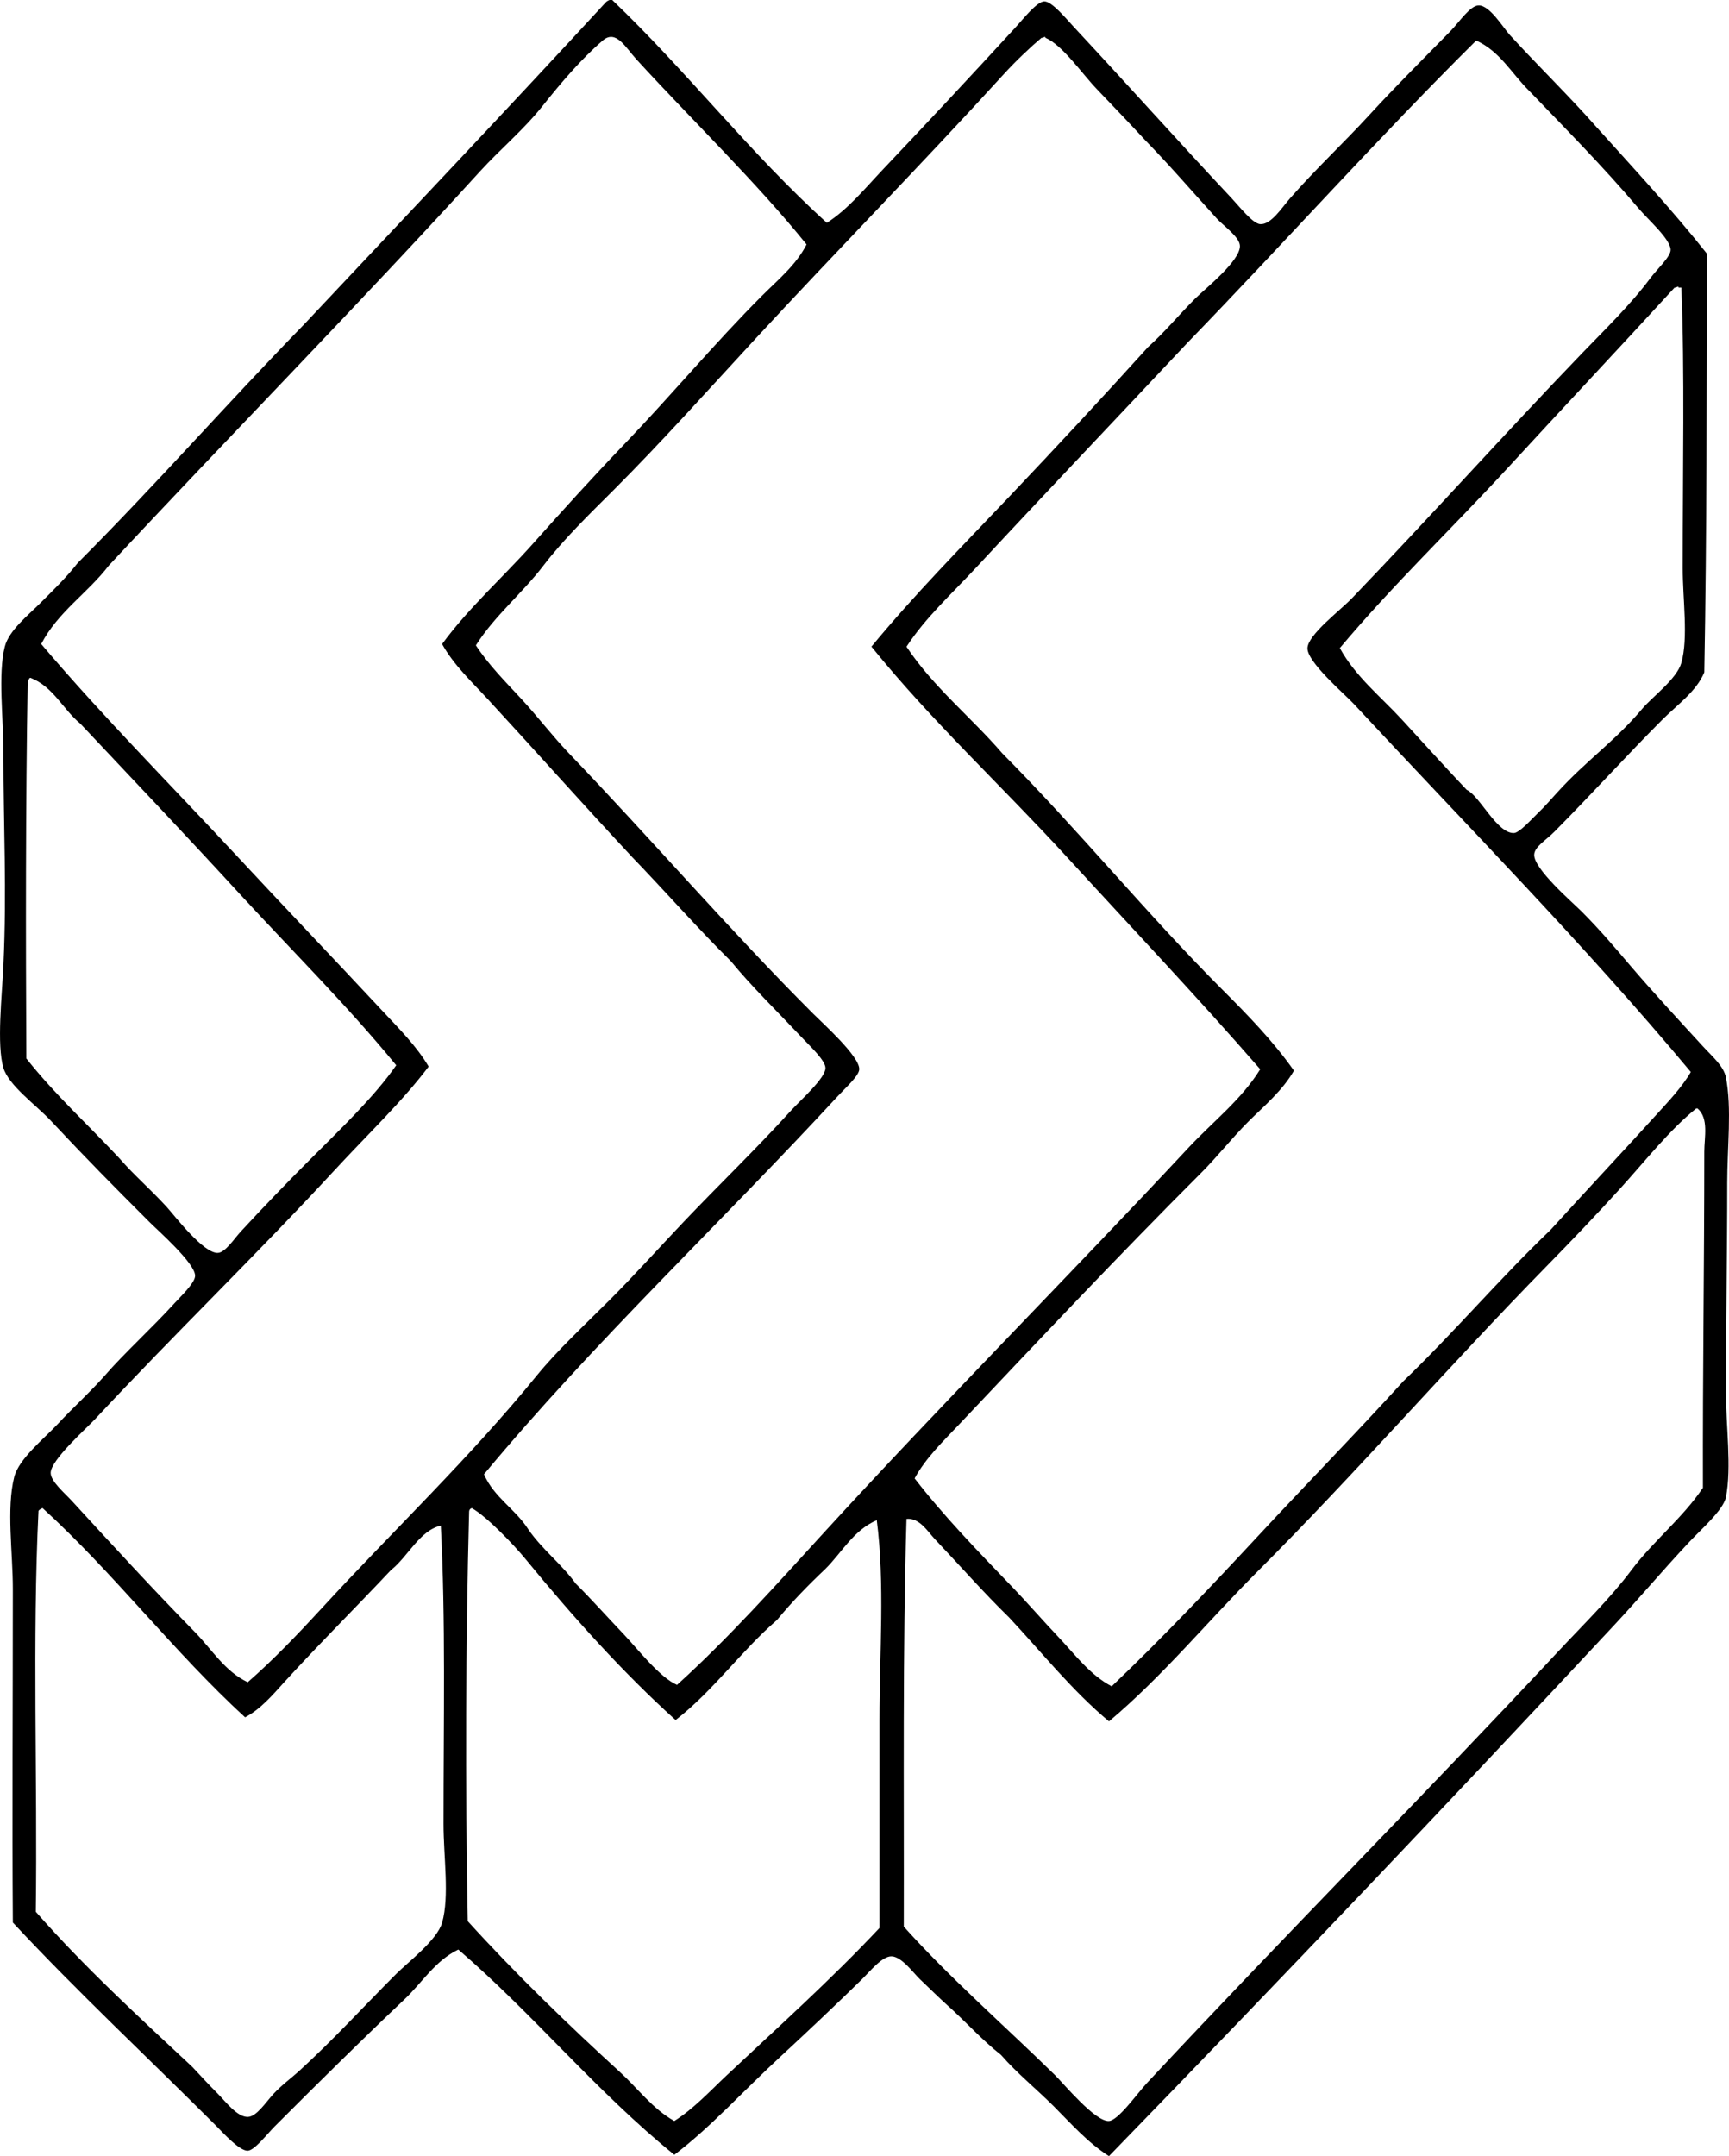 <?xml version="1.0" encoding="iso-8859-1"?>
<!-- Generator: Adobe Illustrator 19.2.0, SVG Export Plug-In . SVG Version: 6.00 Build 0)  -->
<svg version="1.1" xmlns="http://www.w3.org/2000/svg" xmlns:xlink="http://www.w3.org/1999/xlink" x="0px" y="0px"
	 viewBox="0 0 65.788 82.029" style="enable-background:new 0 0 65.788 82.029;" xml:space="preserve">
<g id="Sun_x5F_Sano_x5F_Sogei-Sha">
	<path style="fill-rule:evenodd;clip-rule:evenodd;" d="M23.192,0c0.034,0,0.068,0,0.103,0c2.839,2.709,5.253,5.844,8.167,8.477
		c0.808-0.516,1.456-1.316,2.157-2.055c1.675-1.766,3.286-3.49,5.034-5.394c0.269-0.293,0.796-0.965,1.078-0.975
		c0.29-0.012,0.844,0.668,1.13,0.975c2.106,2.26,3.899,4.273,6.01,6.523c0.292,0.313,0.794,0.957,1.079,0.977
		c0.413,0.027,0.822-0.625,1.13-0.977c0.989-1.129,2.048-2.113,3.03-3.184c0.99-1.08,1.979-2.059,3.082-3.186
		c0.341-0.348,0.747-0.979,1.079-0.975c0.421,0.004,0.924,0.848,1.181,1.129c1.112,1.215,2.242,2.307,3.287,3.492
		c1.428,1.588,2.879,3.148,4.212,4.828c-0.017,5.541-0.004,10.51-0.103,15.924c-0.299,0.723-1.011,1.217-1.593,1.797
		c-1.38,1.381-2.632,2.775-4.108,4.264c-0.334,0.338-0.755,0.57-0.771,0.873c-0.028,0.537,1.446,1.807,1.798,2.158
		c0.696,0.695,1.308,1.418,1.849,2.055c0.848,0.994,1.803,2.025,2.773,3.082c0.366,0.398,0.787,0.748,0.874,1.18
		c0.231,1.16,0.051,2.68,0.051,4.008c0.001,2.646-0.051,5.287-0.051,7.961c0,1.295,0.227,2.865,0,4.006
		c-0.097,0.484-0.936,1.213-1.387,1.695c-1.058,1.127-1.854,2.088-2.877,3.185c-6.368,6.828-12.727,13.516-19.21,20.186
		c-0.808-0.512-1.443-1.238-2.105-1.9c-0.66-0.658-1.389-1.248-2.004-1.951c-0.738-0.58-1.356-1.281-2.055-1.902
		c-0.337-0.303-0.625-0.594-1.027-0.975c-0.242-0.23-0.694-0.861-1.078-0.873c-0.359-0.012-0.825,0.574-1.13,0.873
		c-0.994,0.973-2.08,1.998-3.03,2.877c-1.518,1.398-2.725,2.752-4.109,3.801c-2.953-2.389-5.347-5.338-8.219-7.809
		c-0.881,0.422-1.376,1.26-2.054,1.9c-1.649,1.559-3.234,3.131-4.932,4.828c-0.294,0.295-0.768,0.916-1.027,0.926
		c-0.315,0.012-0.933-0.676-1.232-0.977c-2.539-2.539-5.278-5.096-7.705-7.705c-0.029-4.023,0-8.24,0-12.685
		c0-1.385-0.25-3.062,0.052-4.264c0.175-0.695,1.135-1.459,1.644-2.004c0.615-0.66,1.217-1.197,1.798-1.85
		c0.736-0.852,1.773-1.787,2.671-2.773c0.225-0.246,0.768-0.76,0.77-1.027c0.005-0.479-1.428-1.734-1.746-2.055
		c-1.403-1.402-2.363-2.373-3.75-3.852c-0.559-0.596-1.596-1.332-1.798-2.004c-0.263-0.875-0.052-2.766,0-3.902
		c0.133-2.914,0-5.162,0-8.115c0.001-1.295-0.212-2.961,0.052-4.008c0.154-0.613,0.886-1.193,1.335-1.643
		c0.532-0.531,1.02-1.002,1.438-1.541c2.954-2.953,5.713-6.102,8.629-9.092c3.825-4.068,7.669-8.117,11.454-12.225
		C23.075,0.055,23.131,0.025,23.192,0z M24.219,2.262c-0.421-0.461-0.779-1.154-1.284-0.721c-0.838,0.723-1.572,1.59-2.312,2.517
		c-0.699,0.877-1.602,1.631-2.362,2.465c-4.588,5.037-9.624,10.164-14.125,14.998c-0.803,1.047-1.937,1.762-2.568,2.981
		c2.358,2.777,4.922,5.35,7.397,8.012c1.86,2.002,3.769,3.996,5.599,5.959c0.614,0.658,1.284,1.322,1.746,2.105
		c-1.016,1.342-2.316,2.574-3.544,3.904c-3.008,3.258-6.092,6.23-9.143,9.502c-0.33,0.354-1.701,1.57-1.695,2.055
		c0.004,0.324,0.536,0.766,0.821,1.078C4.37,58.885,5.85,60.494,7.423,62.1c0.63,0.643,1.132,1.488,2.003,1.9
		c0.987-0.863,1.916-1.836,2.825-2.824c2.731-2.971,5.595-5.68,8.167-8.836c0.807-0.988,1.819-1.922,2.773-2.875
		c0.943-0.943,1.851-1.955,2.773-2.928c1.37-1.443,2.81-2.826,4.16-4.314c0.336-0.369,1.292-1.213,1.285-1.594
		c-0.006-0.285-0.586-0.828-0.822-1.078c-0.963-1.019-2.023-2.057-2.773-2.978c-1.291-1.277-2.488-2.648-3.75-3.955
		c-1.857-1.988-3.685-4.047-5.496-6.01c-0.61-0.662-1.301-1.303-1.746-2.105c1.016-1.385,2.306-2.529,3.441-3.801
		c1.154-1.295,2.297-2.555,3.493-3.803c1.783-1.857,3.452-3.861,5.239-5.648c0.607-0.607,1.301-1.174,1.695-1.951
		C28.794,6.951,26.349,4.588,24.219,2.262z M38.396,18.902c1.785-1.881,3.55-3.777,5.29-5.701c0.637-0.568,1.119-1.17,1.798-1.85
		c0.334-0.334,1.72-1.43,1.695-2.002c-0.015-0.334-0.636-0.768-0.873-1.027c-0.971-1.066-1.812-2.047-2.723-2.979
		c-0.569-0.615-1.159-1.234-1.849-1.953c-0.563-0.586-1.305-1.674-1.952-1.951c-0.021-0.088-0.066,0.01-0.154,0
		c-0.38,0.318-0.975,0.877-1.438,1.387c-3.124,3.43-6.416,6.779-9.45,10.066c-1.796,1.945-3.553,3.912-5.394,5.754
		c-0.911,0.91-1.887,1.852-2.671,2.875c-0.806,1.055-1.855,1.904-2.568,3.031c0.493,0.756,1.137,1.395,1.746,2.055
		c0.619,0.67,1.17,1.4,1.798,2.055c3.123,3.256,6.112,6.728,9.297,9.912c0.338,0.34,1.763,1.613,1.747,2.107
		c-0.009,0.25-0.536,0.717-0.822,1.027c-4.478,4.853-9.301,9.381-13.457,14.381c0.382,0.885,1.206,1.328,1.694,2.107
		c0.526,0.758,1.259,1.309,1.798,2.053c0.59,0.586,1.161,1.229,1.85,1.953c0.491,0.518,1.346,1.619,2.003,1.9
		c1.994-1.807,3.783-3.82,5.599-5.805c4.538-4.957,9.323-9.764,13.868-14.639c0.91-0.975,2.01-1.822,2.723-2.979
		c-2.392-2.748-4.889-5.381-7.346-8.064c-2.46-2.689-5.146-5.168-7.447-8.014C34.804,22.607,36.62,20.773,38.396,18.902z
		 M45.176,13.047c-2.691,2.869-5.421,5.732-8.064,8.578c-0.896,0.965-1.897,1.869-2.62,2.979c1.025,1.543,2.459,2.678,3.647,4.059
		c2.892,2.908,5.507,6.123,8.372,8.988c0.96,0.961,1.938,1.963,2.723,3.082c-0.438,0.764-1.136,1.342-1.747,1.951
		c-0.624,0.625-1.172,1.328-1.798,1.953c-3.122,3.121-6.197,6.385-9.193,9.553c-0.604,0.639-1.271,1.275-1.695,2.055
		c1.115,1.439,2.391,2.752,3.646,4.059c0.631,0.654,1.224,1.342,1.85,2.002c0.61,0.646,1.188,1.426,2.003,1.85
		c1.936-1.846,3.778-3.793,5.599-5.752c1.823-1.963,3.693-3.873,5.496-5.855c1.93-1.855,3.665-3.904,5.599-5.754
		c1.354-1.488,2.737-2.963,4.058-4.416c0.455-0.502,0.938-1.008,1.284-1.594c-4.05-4.852-8.512-9.363-12.841-14.022
		c-0.335-0.359-1.764-1.578-1.746-2.105c0.016-0.51,1.24-1.428,1.694-1.9c3.119-3.248,5.707-6.154,8.784-9.35
		c0.788-0.818,1.823-1.822,2.567-2.824c0.258-0.348,0.772-0.811,0.772-1.078c-0.003-0.408-0.85-1.139-1.233-1.594
		c-1.358-1.605-2.828-3.078-4.161-4.469c-0.653-0.646-1.104-1.496-2.003-1.9C52.405,5.277,48.867,9.24,45.176,13.047z
		 M63.718,10.941c-2.112,2.305-4.254,4.58-6.369,6.883c-2.11,2.289-4.36,4.439-6.369,6.832c0.591,1.078,1.557,1.848,2.362,2.721
		c0.823,0.893,1.631,1.793,2.466,2.672c0.498,0.23,1.153,1.668,1.798,1.644c0.207-0.008,0.671-0.527,0.873-0.721
		c0.308-0.291,0.568-0.6,0.771-0.82c1.12-1.231,2.209-1.963,3.236-3.186c0.382-0.455,1.315-1.133,1.489-1.746
		c0.27-0.949,0.052-2.418,0.052-3.596c-0.001-3.773,0.079-7.5-0.052-10.683c-0.034,0-0.068,0-0.103,0
		C63.851,10.854,63.806,10.953,63.718,10.941z M1.054,25.939c-0.081,4.684-0.075,9.713-0.052,14.33
		c1.081,1.369,2.362,2.535,3.544,3.801c0.559,0.646,1.152,1.145,1.799,1.85c0.29,0.318,1.403,1.785,1.951,1.746
		c0.281-0.02,0.615-0.541,0.873-0.82c0.874-0.947,1.778-1.881,2.568-2.672c1.206-1.207,2.505-2.445,3.339-3.646
		c-1.872-2.283-3.967-4.357-5.959-6.523c-2-2.178-4.032-4.322-6.06-6.473c-0.668-0.547-1.023-1.406-1.9-1.746
		C1.084,25.799,1.098,25.898,1.054,25.939z M64.539,42.172c-1.015,0.818-1.924,1.98-2.876,3.029
		c-0.921,1.014-1.869,2.006-2.773,2.928c-3.826,3.902-7.261,7.877-11.044,11.66c-1.9,1.9-3.605,3.982-5.649,5.701
		c-1.408-1.178-2.553-2.619-3.801-3.955c-0.969-0.943-1.91-2.016-2.825-2.979c-0.28-0.297-0.584-0.818-1.079-0.771
		c-0.151,5.053-0.09,10.32-0.103,15.512c1.765,1.967,3.836,3.771,5.753,5.65c0.33,0.324,1.538,1.787,2.055,1.746
		c0.357-0.027,1.062-1.033,1.438-1.438c5.212-5.588,10.558-10.961,15.666-16.438c0.938-1.004,1.958-1.996,2.773-3.08
		c0.842-1.121,1.955-1.988,2.722-3.135c-0.011-4.463,0.052-8.371,0.052-12.789c0-0.549,0.178-1.264-0.257-1.643
		C64.574,42.172,64.557,42.172,64.539,42.172z M1.465,57.477C1.226,62.357,1.429,67.68,1.362,72.732
		c1.848,2.107,3.914,3.996,5.959,5.906c0.282,0.301,0.595,0.646,0.976,1.027c0.273,0.273,0.727,0.883,1.13,0.873
		c0.333-0.006,0.677-0.547,0.976-0.873c0.303-0.33,0.729-0.646,0.977-0.873c1.381-1.266,2.429-2.43,3.698-3.697
		c0.45-0.451,1.559-1.287,1.746-1.953c0.283-1.004,0.052-2.5,0.052-3.748c-0.001-3.904,0.084-7.789-0.104-11.352
		c-0.809,0.186-1.246,1.18-1.899,1.695c-1.351,1.436-2.763,2.84-4.059,4.262c-0.434,0.479-0.901,1.031-1.489,1.336
		c-2.724-2.498-4.975-5.469-7.705-7.961C1.558,57.398,1.502,57.43,1.465,57.477z M20.007,59.326
		c-0.453-0.553-1.484-1.631-2.055-1.951c-0.064,0.021-0.104,0.067-0.103,0.154c-0.13,4.93-0.151,10.336-0.051,15.562
		c1.84,2.027,3.82,3.938,5.804,5.752c0.671,0.615,1.238,1.393,2.055,1.85c0.752-0.475,1.364-1.146,2.003-1.746
		c1.973-1.852,3.97-3.643,5.804-5.598c0.001-2.633,0-5.301,0-7.91c0.001-2.6,0.209-5.188-0.103-7.604
		c-0.886,0.381-1.318,1.217-1.951,1.85c-0.652,0.615-1.277,1.258-1.85,1.951c-1.369,1.184-2.416,2.688-3.853,3.803
		C23.703,63.635,21.788,61.498,20.007,59.326z"/>
</g>
<g id="Layer_1">
</g>
</svg>
